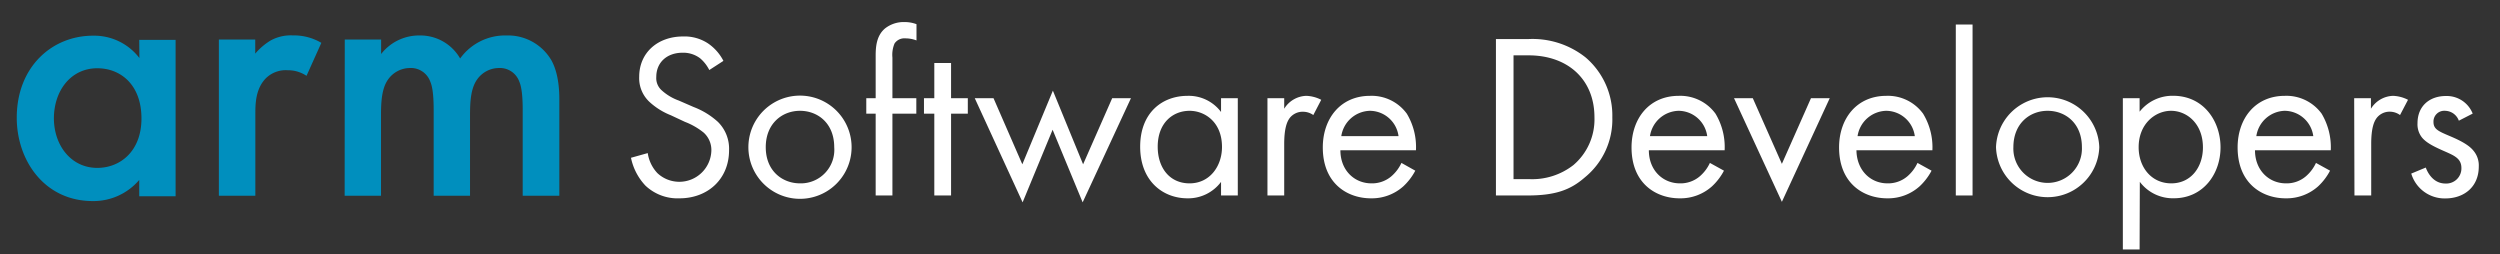 <svg id="Software_Developer" data-name="Software Developer" xmlns="http://www.w3.org/2000/svg" viewBox="0 0 447.63 45.51"><rect x="0" y="0" width="447.63" height="45.51" fill="#333333" stroke="none"/><defs><style>.cls-1{fill:#008fbe;}.cls-2{isolation:isolate;}.cls-3{fill:#fff;}</style></defs><path class="cls-1" d="M9.65,21.16c0,4.85,3.06,8.9,7.77,8.9,4.12,0,7.91-3,7.91-8.84,0-6.11-3.79-9-7.91-9-4.72,0-7.77,4-7.77,9M24.93,7.14h6.51v28H24.93V32.22A10.75,10.75,0,0,1,16.59,36C8,36,3,28.77,3,21.07,3,12,9.28,6.39,16.66,6.39a10.19,10.19,0,0,1,8.3,4Z"/><path class="cls-1" d="M39.19,7.08H45.7V9.6a11.24,11.24,0,0,1,2.72-2.33,7.45,7.45,0,0,1,4-.93,9.68,9.68,0,0,1,5.12,1.33l-2.66,5.91a5.86,5.86,0,0,0-3.32-1,5.07,5.07,0,0,0-4.05,1.53c-1.79,1.93-1.79,4.58-1.79,6.44v14.5H39.19Z"/><path class="cls-1" d="M61.73,7.08h6.51V9.67a8.62,8.62,0,0,1,6.91-3.32,8.22,8.22,0,0,1,7.24,4.12,9.92,9.92,0,0,1,8.3-4.12,9,9,0,0,1,8,4.38c.53.93,1.46,3,1.46,7V35.05H93.59V19.64c0-3.12-.33-4.38-.6-5a3.69,3.69,0,0,0-3.72-2.46,4.81,4.81,0,0,0-3.85,2.06c-1.13,1.59-1.26,4-1.26,6.38V35.05H77.65V19.64c0-3.12-.33-4.38-.6-5a3.69,3.69,0,0,0-3.72-2.46,4.81,4.81,0,0,0-3.85,2.06c-1.13,1.59-1.26,4-1.26,6.38V35.05H61.71Z"/><g class="cls-2"><path class="cls-3" d="M127,12.54a6.69,6.69,0,0,0-1.64-2.1,5,5,0,0,0-3.15-1c-2.77,0-4.7,1.72-4.7,4.33a2.91,2.91,0,0,0,1,2.43A9.13,9.13,0,0,0,121.53,18l2.69,1.17a13.65,13.65,0,0,1,4.32,2.65,6.75,6.75,0,0,1,2,5.08c0,5.17-3.82,8.61-8.86,8.61a8.37,8.37,0,0,1-6.1-2.26,10.25,10.25,0,0,1-2.6-5l3-.84A6.61,6.61,0,0,0,117.71,31a5.74,5.74,0,0,0,9.66-4A4.19,4.19,0,0,0,126,23.75a12.36,12.36,0,0,0-3.36-1.93l-2.52-1.18a12.31,12.31,0,0,1-3.74-2.31,5.8,5.8,0,0,1-1.93-4.58c0-4.32,3.32-7.22,7.85-7.22a7.63,7.63,0,0,1,4.5,1.26,8.45,8.45,0,0,1,2.73,3.11Z"/><path class="cls-3" d="M134,26.36a9.24,9.24,0,0,1,18.48,0,9.24,9.24,0,0,1-18.48,0Zm3.11,0c0,4.28,3,6.47,6.13,6.47a6,6,0,0,0,6.13-6.47c0-4.29-2.94-6.52-6.13-6.52S137.11,22.11,137.11,26.36Z"/><path class="cls-3" d="M159.79,20.35V35h-3V20.35h-1.68V17.58h1.68V10c0-1.59.13-3.61,1.68-4.91a5.4,5.4,0,0,1,3.49-1.14,5.93,5.93,0,0,1,2.14.38V7.24a5.5,5.5,0,0,0-2-.37,2.1,2.1,0,0,0-1.93.92,5.2,5.2,0,0,0-.38,2.52v7.27h4.28v2.77Z"/><path class="cls-3" d="M170.29,20.35V35h-3V20.35h-1.85V17.58h1.85v-6.3h3v6.3h3v2.77Z"/><path class="cls-3" d="M177.89,17.58l5.16,11.84,5.47-13.19,5.41,13.19,5.21-11.84h3.36l-8.65,18.65-5.38-13-5.37,13-8.57-18.65Z"/><path class="cls-3" d="M218.63,17.58h3V35h-3V32.57a7.34,7.34,0,0,1-6,2.94c-4.41,0-8.48-3.1-8.48-9.24s4-9.11,8.48-9.11a7.23,7.23,0,0,1,6,2.89Zm-11.34,8.69c0,3.74,2.1,6.56,5.71,6.56s5.8-3.07,5.8-6.52c0-4.49-3.11-6.47-5.8-6.47C210,19.84,207.29,22,207.29,26.27Z"/><path class="cls-3" d="M226.94,17.58h3v1.89a4.81,4.81,0,0,1,3.95-2.31,6.31,6.31,0,0,1,2.68.71l-1.42,2.73a3.17,3.17,0,0,0-1.77-.59,2.94,2.94,0,0,0-2.44,1.1c-.5.67-1,1.84-1,4.7V35h-3Z"/><path class="cls-3" d="M253.41,30.56a10.53,10.53,0,0,1-2.15,2.81,8.43,8.43,0,0,1-5.79,2.14c-4.2,0-8.62-2.64-8.62-9.11,0-5.21,3.2-9.24,8.45-9.24a7.8,7.8,0,0,1,6.59,3.19,11.57,11.57,0,0,1,1.64,6.55H240c0,3.61,2.52,5.93,5.55,5.93a5.3,5.3,0,0,0,3.57-1.26,7.05,7.05,0,0,0,1.81-2.4Zm-3-6.18a5.21,5.21,0,0,0-5.12-4.54,5.32,5.32,0,0,0-5.13,4.54Z"/><path class="cls-3" d="M267.85,7h5.71a15.26,15.26,0,0,1,10.34,3.28A13.66,13.66,0,0,1,288.69,21a13.36,13.36,0,0,1-4.92,10.76C281.21,34,278.52,35,273.52,35h-5.67ZM271,32.07h2.73a12,12,0,0,0,8-2.52A10.74,10.74,0,0,0,285.49,21c0-6.72-4.7-11.09-11.8-11.09H271Z"/><path class="cls-3" d="M308.68,30.56a10.53,10.53,0,0,1-2.15,2.81,8.43,8.43,0,0,1-5.79,2.14c-4.2,0-8.61-2.64-8.61-9.11,0-5.21,3.19-9.24,8.44-9.24a7.8,7.8,0,0,1,6.59,3.19,11.57,11.57,0,0,1,1.64,6.55H295.23c0,3.61,2.52,5.93,5.55,5.93a5.3,5.3,0,0,0,3.57-1.26,7.05,7.05,0,0,0,1.81-2.4Zm-3-6.18a5.21,5.21,0,0,0-5.12-4.54,5.32,5.32,0,0,0-5.13,4.54Z"/><path class="cls-3" d="M313.84,17.58l5.21,11.76,5.21-11.76h3.36l-8.57,18.56-8.57-18.56Z"/><path class="cls-3" d="M345.85,30.56a10.53,10.53,0,0,1-2.15,2.81,8.43,8.43,0,0,1-5.79,2.14c-4.2,0-8.62-2.64-8.62-9.11,0-5.21,3.2-9.24,8.45-9.24a7.8,7.8,0,0,1,6.59,3.19A11.57,11.57,0,0,1,346,26.9H332.4c.05,3.61,2.52,5.93,5.55,5.93a5.3,5.3,0,0,0,3.57-1.26,7.05,7.05,0,0,0,1.81-2.4Zm-3-6.18a5.21,5.21,0,0,0-5.12-4.54,5.32,5.32,0,0,0-5.13,4.54Z"/><path class="cls-3" d="M353.19,4.39V35h-3V4.39Z"/><path class="cls-3" d="M357.39,26.36a9.25,9.25,0,0,1,18.49,0,9.25,9.25,0,0,1-18.49,0Zm3.11,0a6.14,6.14,0,1,0,12.27,0c0-4.29-2.94-6.52-6.14-6.52S360.5,22.11,360.5,26.36Z"/><path class="cls-3" d="M383.1,44.67h-3V17.58h3V20a7.48,7.48,0,0,1,6-2.85c5.46,0,8.49,4.53,8.49,9.24s-3.07,9.11-8.36,9.11a7.39,7.39,0,0,1-6.09-2.94ZM394.44,26.4c0-4.29-2.9-6.56-5.71-6.56s-5.8,2.32-5.8,6.52c0,3.57,2.27,6.47,5.84,6.47S394.44,29.88,394.44,26.4Z"/><path class="cls-3" d="M417.2,30.56a10.49,10.49,0,0,1-2.14,2.81,8.46,8.46,0,0,1-5.8,2.14c-4.2,0-8.61-2.64-8.61-9.11,0-5.21,3.19-9.24,8.44-9.24a7.8,7.8,0,0,1,6.6,3.19,11.74,11.74,0,0,1,1.64,6.55H403.76c0,3.61,2.52,5.93,5.54,5.93a5.28,5.28,0,0,0,3.57-1.26,7.05,7.05,0,0,0,1.81-2.4Zm-3-6.18a5.22,5.22,0,0,0-5.13-4.54A5.3,5.3,0,0,0,404,24.38Z"/><path class="cls-3" d="M421.52,17.58h3v1.89a4.83,4.83,0,0,1,3.95-2.31,6.39,6.39,0,0,1,2.69.71l-1.43,2.73A3.13,3.13,0,0,0,428,20a2.92,2.92,0,0,0-2.43,1.1c-.51.67-1,1.84-1,4.7V35h-3Z"/><path class="cls-3" d="M440.26,21.61a2.67,2.67,0,0,0-2.44-1.77,1.93,1.93,0,0,0-2.1,2c0,1.26.84,1.64,2.82,2.48,2.52,1.05,3.69,1.85,4.36,2.69a4.09,4.09,0,0,1,.93,2.81c0,3.66-2.65,5.71-6,5.71a6.23,6.23,0,0,1-6.09-4.45L434.34,30c.33.92,1.34,2.86,3.52,2.86a2.71,2.71,0,0,0,2.86-2.78c0-1.63-1.18-2.18-2.81-2.9-2.11-.92-3.45-1.59-4.25-2.56a3.8,3.8,0,0,1-.8-2.56c0-3.07,2.15-4.87,5.09-4.87a5,5,0,0,1,4.79,3.15Z"/></g></svg>